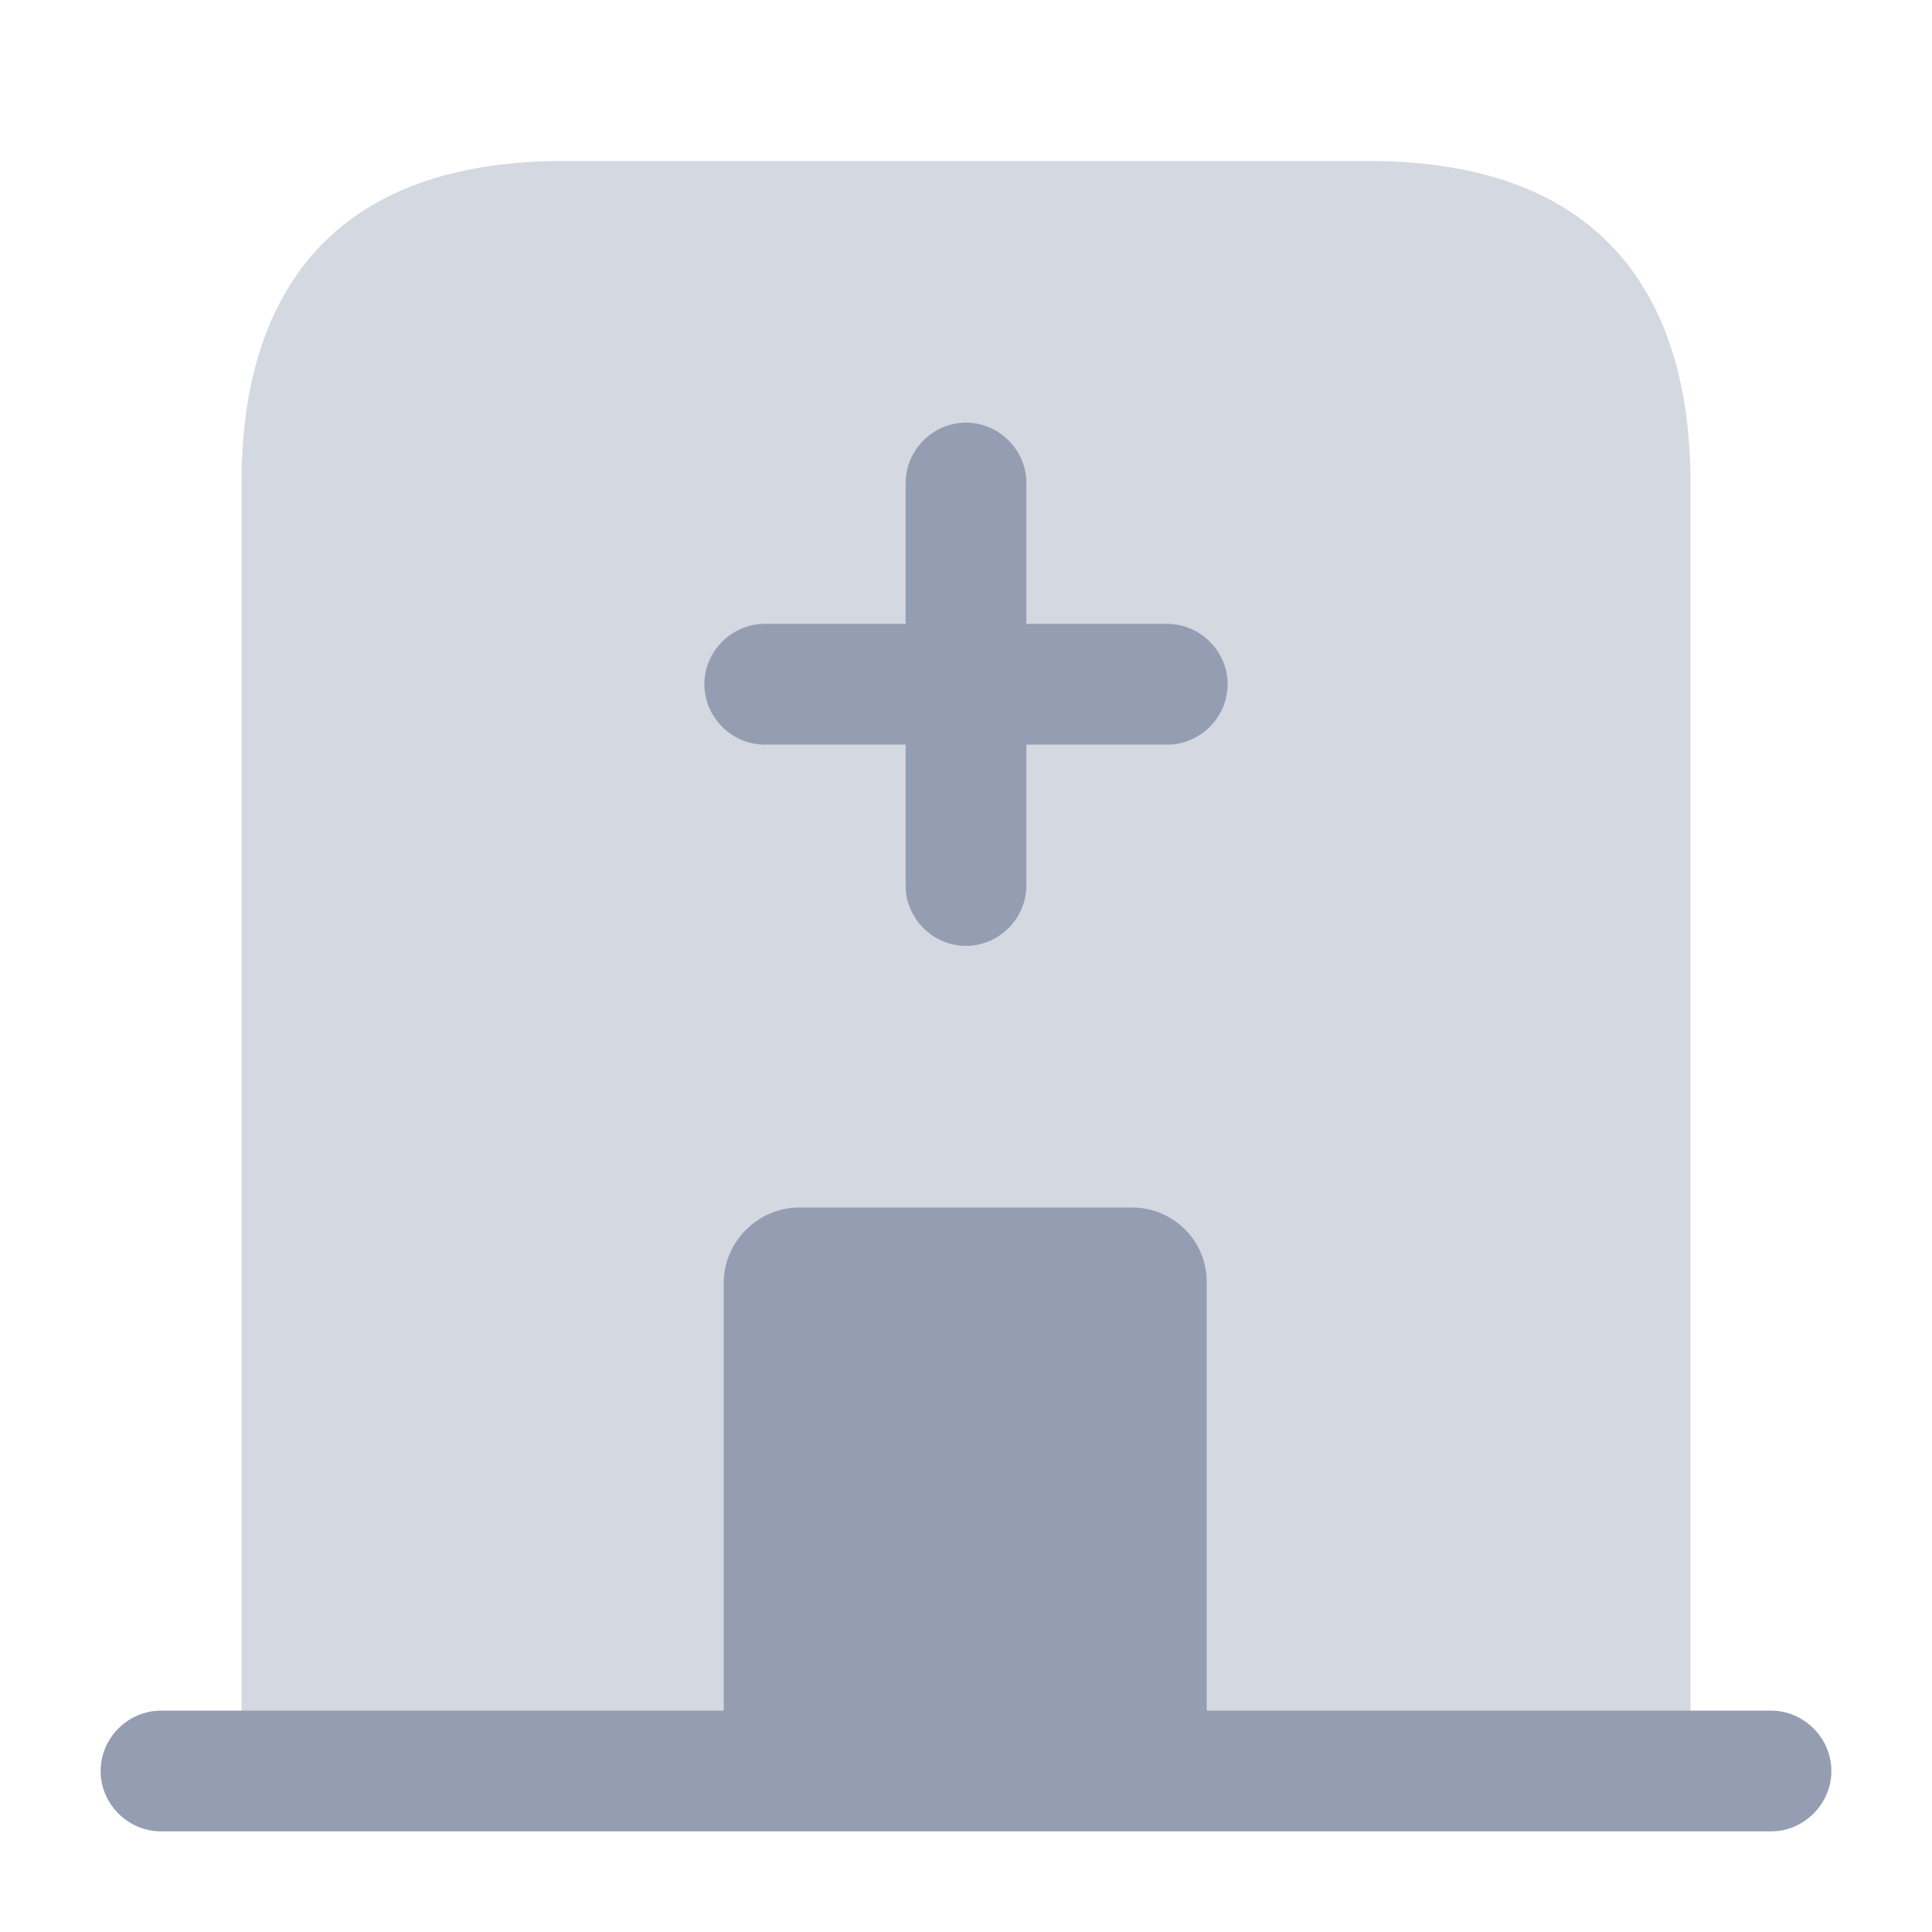<svg width="24" height="24" viewBox="0 0 24 24" fill="none" xmlns="http://www.w3.org/2000/svg">
<path d="M22 21.25H2C1.59 21.25 1.25 21.59 1.25 22C1.25 22.41 1.59 22.75 2 22.75H22C22.41 22.75 22.75 22.41 22.75 22C22.75 21.59 22.41 21.25 22 21.25Z" fill="#959DB2"/>
<path opacity="0.4" d="M17 2H7C4 2 3 3.79 3 6V22H21V6C21 3.79 20 2 17 2Z" fill="#959DB2"/>
<path d="M14.06 15H9.93C9.42 15 8.99 15.42 8.99 15.94V22H14.99V15.94C15 15.42 14.58 15 14.06 15Z" fill="#959DB2"/>
<path d="M14.5 7.75H12.75V6C12.75 5.59 12.41 5.25 12 5.25C11.59 5.25 11.25 5.59 11.25 6V7.75H9.5C9.09 7.75 8.75 8.09 8.75 8.5C8.75 8.91 9.09 9.25 9.5 9.25H11.25V11C11.25 11.41 11.59 11.75 12 11.75C12.41 11.75 12.75 11.41 12.75 11V9.25H14.5C14.91 9.25 15.25 8.91 15.25 8.5C15.25 8.09 14.91 7.75 14.5 7.75Z" fill="#959DB2"/>
</svg>
